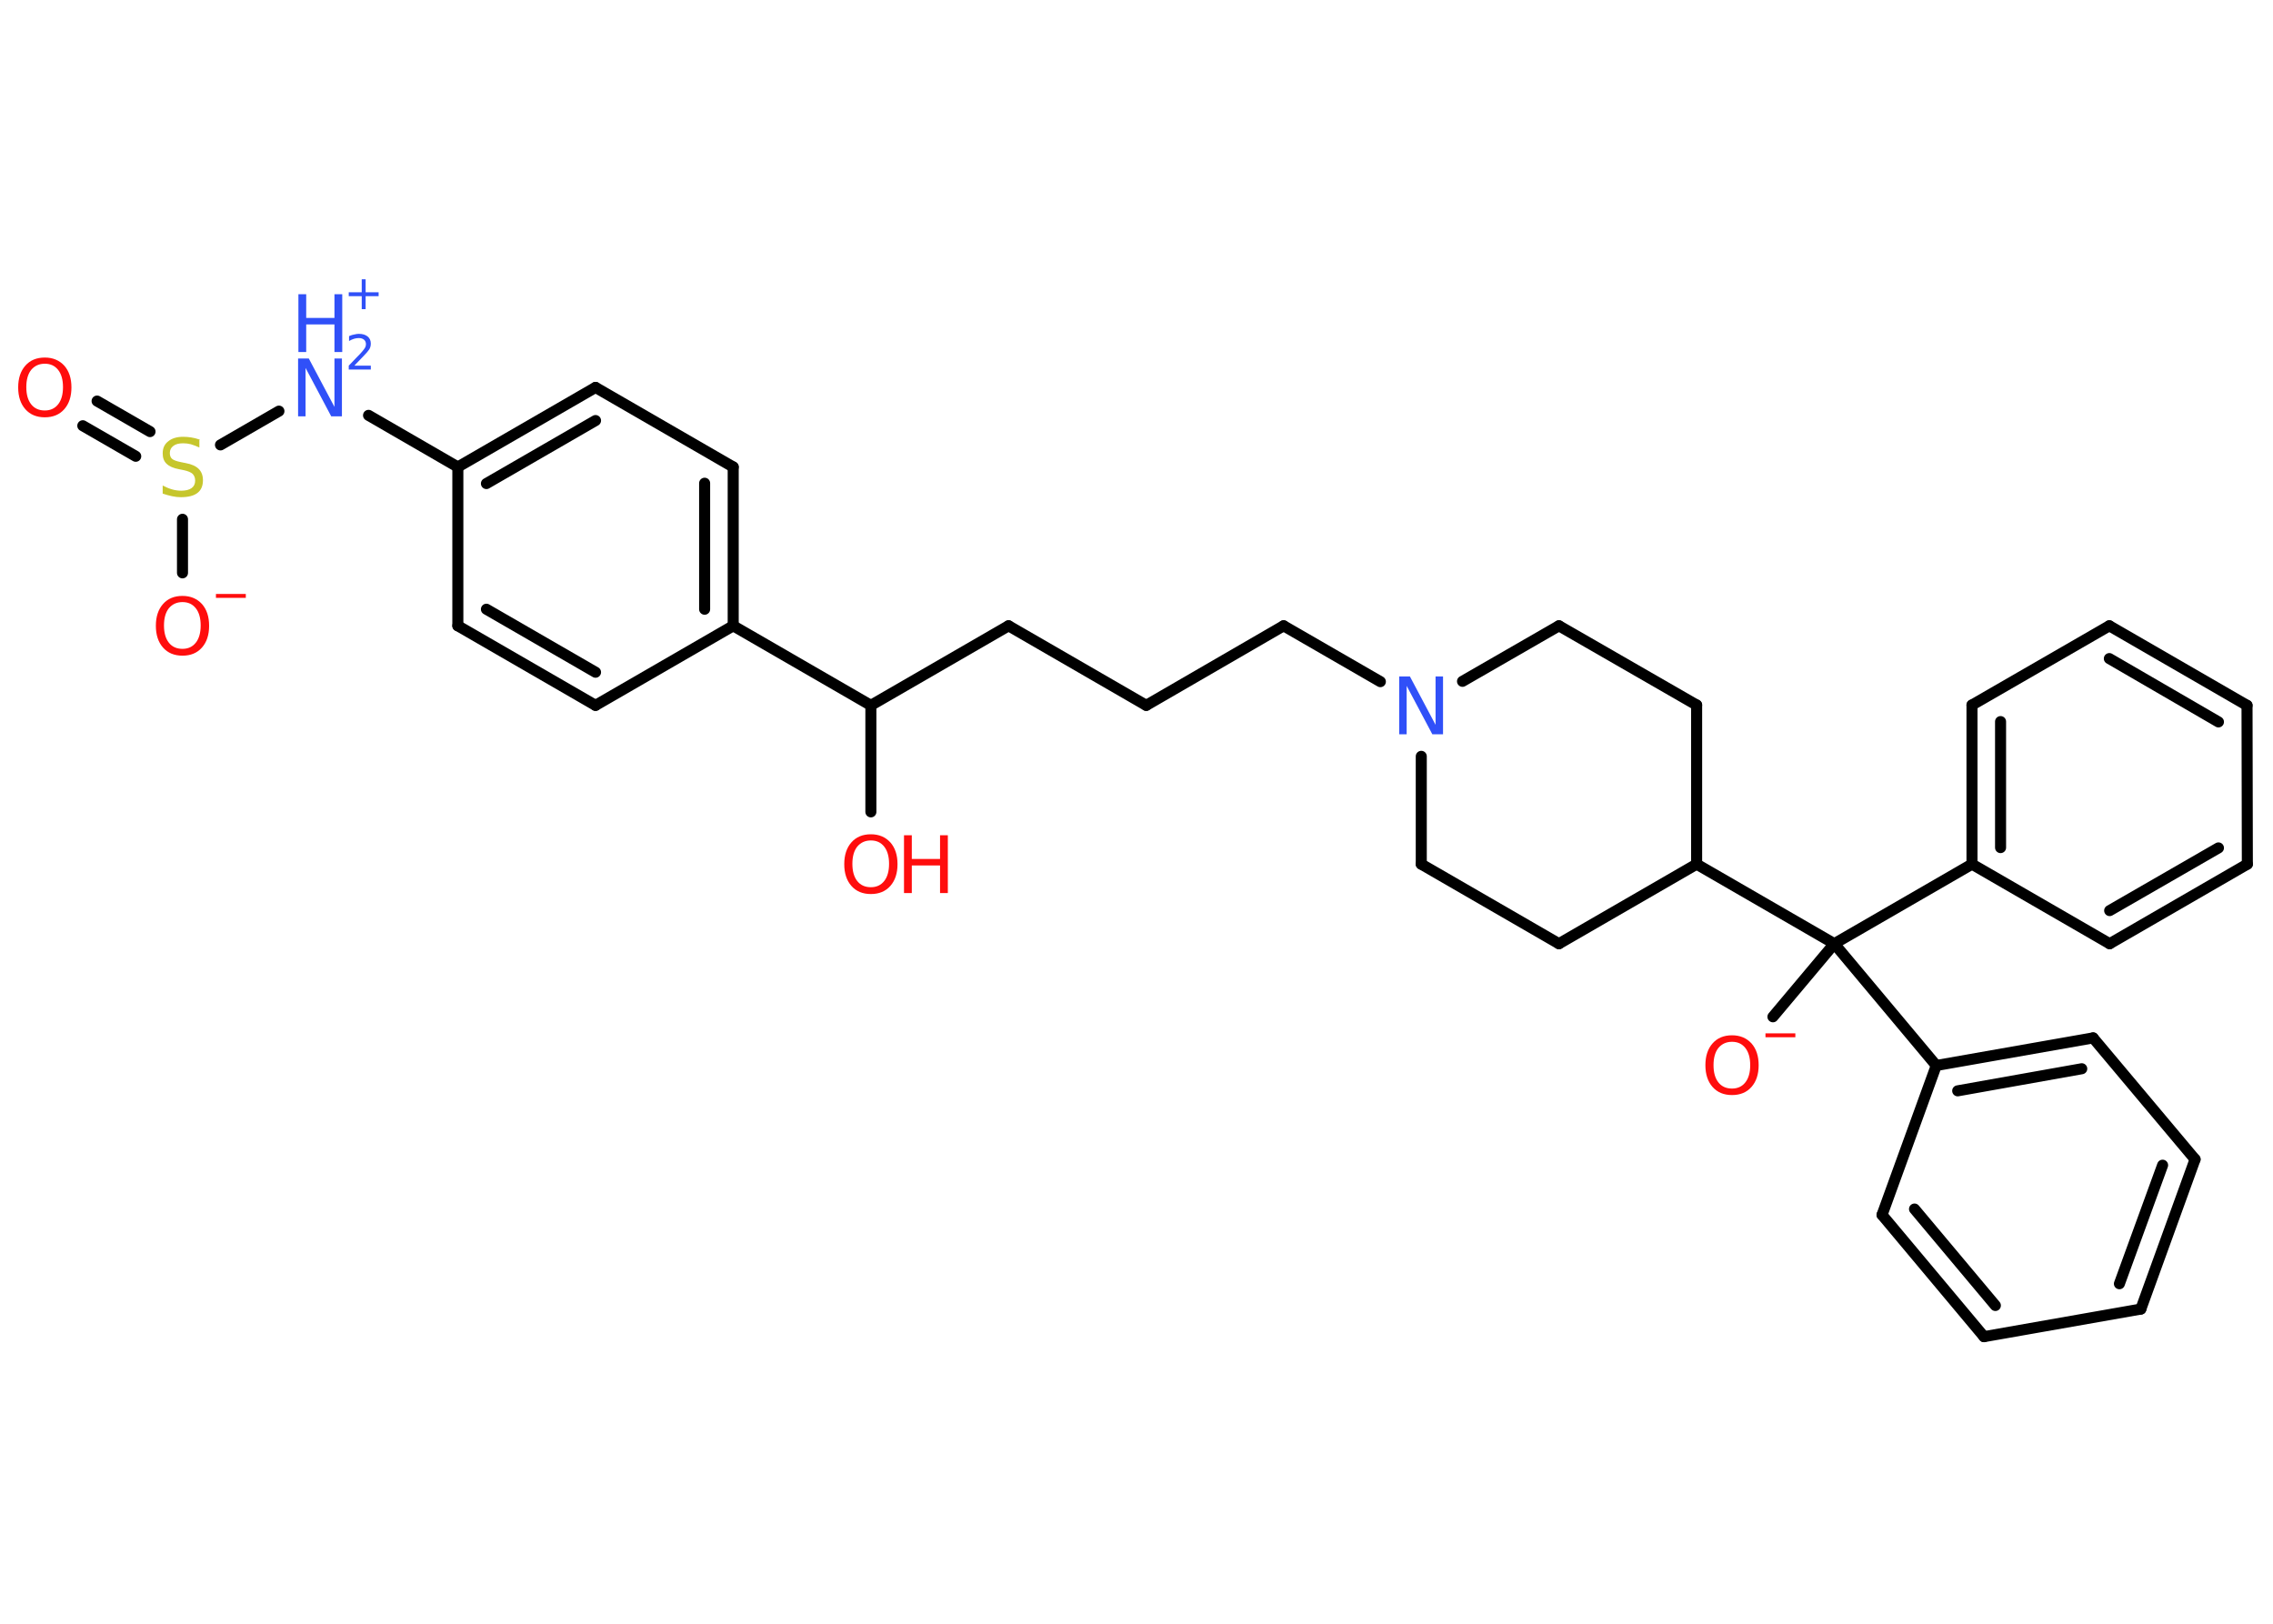 <?xml version='1.0' encoding='UTF-8'?>
<!DOCTYPE svg PUBLIC "-//W3C//DTD SVG 1.1//EN" "http://www.w3.org/Graphics/SVG/1.1/DTD/svg11.dtd">
<svg version='1.2' xmlns='http://www.w3.org/2000/svg' xmlns:xlink='http://www.w3.org/1999/xlink' width='70.0mm' height='50.0mm' viewBox='0 0 70.0 50.0'>
  <desc>Generated by the Chemistry Development Kit (http://github.com/cdk)</desc>
  <g stroke-linecap='round' stroke-linejoin='round' stroke='#000000' stroke-width='.34' fill='#FF0D0D'>
    <rect x='.0' y='.0' width='70.0' height='50.0' fill='#FFFFFF' stroke='none'/>
    <g id='mol1' class='mol'>
      <g id='mol1bnd1' class='bond'>
        <line x1='2.99' y1='12.35' x2='4.62' y2='13.29'/>
        <line x1='2.55' y1='13.11' x2='4.18' y2='14.05'/>
      </g>
      <line id='mol1bnd2' class='bond' x1='5.62' y1='15.99' x2='5.62' y2='17.64'/>
      <line id='mol1bnd3' class='bond' x1='6.79' y1='13.7' x2='8.59' y2='12.66'/>
      <line id='mol1bnd4' class='bond' x1='11.35' y1='12.79' x2='14.1' y2='14.38'/>
      <g id='mol1bnd5' class='bond'>
        <line x1='18.34' y1='11.93' x2='14.1' y2='14.38'/>
        <line x1='18.34' y1='12.95' x2='14.98' y2='14.89'/>
      </g>
      <line id='mol1bnd6' class='bond' x1='18.34' y1='11.93' x2='22.58' y2='14.38'/>
      <g id='mol1bnd7' class='bond'>
        <line x1='22.58' y1='19.27' x2='22.58' y2='14.38'/>
        <line x1='21.7' y1='18.76' x2='21.7' y2='14.88'/>
      </g>
      <line id='mol1bnd8' class='bond' x1='22.58' y1='19.27' x2='26.82' y2='21.72'/>
      <line id='mol1bnd9' class='bond' x1='26.82' y1='21.72' x2='26.82' y2='25.0'/>
      <line id='mol1bnd10' class='bond' x1='26.82' y1='21.72' x2='31.06' y2='19.27'/>
      <line id='mol1bnd11' class='bond' x1='31.06' y1='19.27' x2='35.3' y2='21.72'/>
      <line id='mol1bnd12' class='bond' x1='35.3' y1='21.72' x2='39.53' y2='19.27'/>
      <line id='mol1bnd13' class='bond' x1='39.53' y1='19.27' x2='42.51' y2='20.99'/>
      <line id='mol1bnd14' class='bond' x1='45.04' y1='20.98' x2='48.01' y2='19.27'/>
      <line id='mol1bnd15' class='bond' x1='48.01' y1='19.27' x2='52.25' y2='21.71'/>
      <line id='mol1bnd16' class='bond' x1='52.25' y1='21.71' x2='52.25' y2='26.61'/>
      <line id='mol1bnd17' class='bond' x1='52.25' y1='26.61' x2='56.49' y2='29.06'/>
      <line id='mol1bnd18' class='bond' x1='56.49' y1='29.06' x2='54.6' y2='31.31'/>
      <line id='mol1bnd19' class='bond' x1='56.49' y1='29.06' x2='60.73' y2='26.61'/>
      <g id='mol1bnd20' class='bond'>
        <line x1='60.73' y1='21.71' x2='60.73' y2='26.61'/>
        <line x1='61.61' y1='22.22' x2='61.61' y2='26.1'/>
      </g>
      <line id='mol1bnd21' class='bond' x1='60.73' y1='21.71' x2='64.96' y2='19.27'/>
      <g id='mol1bnd22' class='bond'>
        <line x1='69.2' y1='21.72' x2='64.96' y2='19.27'/>
        <line x1='68.32' y1='22.23' x2='64.96' y2='20.28'/>
      </g>
      <line id='mol1bnd23' class='bond' x1='69.2' y1='21.72' x2='69.21' y2='26.61'/>
      <g id='mol1bnd24' class='bond'>
        <line x1='64.97' y1='29.06' x2='69.21' y2='26.61'/>
        <line x1='64.97' y1='28.04' x2='68.32' y2='26.11'/>
      </g>
      <line id='mol1bnd25' class='bond' x1='60.73' y1='26.61' x2='64.97' y2='29.06'/>
      <line id='mol1bnd26' class='bond' x1='56.49' y1='29.06' x2='59.63' y2='32.81'/>
      <g id='mol1bnd27' class='bond'>
        <line x1='64.46' y1='31.96' x2='59.63' y2='32.81'/>
        <line x1='64.11' y1='32.91' x2='60.29' y2='33.59'/>
      </g>
      <line id='mol1bnd28' class='bond' x1='64.46' y1='31.96' x2='67.6' y2='35.7'/>
      <g id='mol1bnd29' class='bond'>
        <line x1='65.93' y1='40.31' x2='67.6' y2='35.7'/>
        <line x1='65.27' y1='39.53' x2='66.6' y2='35.88'/>
      </g>
      <line id='mol1bnd30' class='bond' x1='65.93' y1='40.31' x2='61.1' y2='41.16'/>
      <g id='mol1bnd31' class='bond'>
        <line x1='57.96' y1='37.41' x2='61.1' y2='41.16'/>
        <line x1='58.96' y1='37.23' x2='61.45' y2='40.2'/>
      </g>
      <line id='mol1bnd32' class='bond' x1='59.63' y1='32.81' x2='57.96' y2='37.41'/>
      <line id='mol1bnd33' class='bond' x1='52.25' y1='26.61' x2='48.01' y2='29.06'/>
      <line id='mol1bnd34' class='bond' x1='48.01' y1='29.06' x2='43.77' y2='26.61'/>
      <line id='mol1bnd35' class='bond' x1='43.77' y1='23.29' x2='43.77' y2='26.61'/>
      <line id='mol1bnd36' class='bond' x1='22.58' y1='19.27' x2='18.34' y2='21.72'/>
      <g id='mol1bnd37' class='bond'>
        <line x1='14.1' y1='19.27' x2='18.34' y2='21.72'/>
        <line x1='14.98' y1='18.76' x2='18.34' y2='20.7'/>
      </g>
      <line id='mol1bnd38' class='bond' x1='14.1' y1='14.38' x2='14.1' y2='19.27'/>
      <path id='mol1atm1' class='atom' d='M1.38 11.2q-.26 .0 -.42 .19q-.15 .19 -.15 .53q.0 .34 .15 .53q.15 .19 .42 .19q.26 .0 .41 -.19q.15 -.19 .15 -.53q.0 -.34 -.15 -.53q-.15 -.19 -.41 -.19zM1.38 11.01q.37 .0 .6 .25q.22 .25 .22 .67q.0 .42 -.22 .67q-.22 .25 -.6 .25q-.38 .0 -.6 -.25q-.22 -.25 -.22 -.67q.0 -.42 .22 -.67q.22 -.25 .6 -.25z' stroke='none'/>
      <path id='mol1atm2' class='atom' d='M6.14 13.55v.23q-.13 -.06 -.26 -.1q-.12 -.03 -.24 -.03q-.2 .0 -.3 .08q-.11 .08 -.11 .22q.0 .12 .07 .18q.07 .06 .27 .1l.15 .03q.27 .05 .4 .18q.13 .13 .13 .35q.0 .26 -.17 .39q-.17 .13 -.51 .13q-.13 .0 -.27 -.03q-.14 -.03 -.29 -.08v-.25q.15 .08 .29 .12q.14 .04 .28 .04q.21 .0 .32 -.08q.11 -.08 .11 -.23q.0 -.13 -.08 -.21q-.08 -.07 -.26 -.11l-.15 -.03q-.27 -.05 -.39 -.17q-.12 -.11 -.12 -.32q.0 -.24 .17 -.37q.17 -.14 .46 -.14q.12 .0 .25 .02q.13 .02 .27 .07z' stroke='none' fill='#C6C62C'/>
      <g id='mol1atm3' class='atom'>
        <path d='M5.62 18.54q-.26 .0 -.42 .19q-.15 .19 -.15 .53q.0 .34 .15 .53q.15 .19 .42 .19q.26 .0 .41 -.19q.15 -.19 .15 -.53q.0 -.34 -.15 -.53q-.15 -.19 -.41 -.19zM5.62 18.35q.37 .0 .6 .25q.22 .25 .22 .67q.0 .42 -.22 .67q-.22 .25 -.6 .25q-.38 .0 -.6 -.25q-.22 -.25 -.22 -.67q.0 -.42 .22 -.67q.22 -.25 .6 -.25z' stroke='none'/>
        <path d='M6.65 18.29h.92v.12h-.92v-.12z' stroke='none'/>
      </g>
      <g id='mol1atm4' class='atom'>
        <path d='M9.19 11.04h.32l.79 1.49v-1.49h.23v1.78h-.33l-.79 -1.49v1.49h-.23v-1.78z' stroke='none' fill='#3050F8'/>
        <path d='M9.19 9.06h.24v.73h.87v-.73h.24v1.78h-.24v-.85h-.87v.85h-.24v-1.78z' stroke='none' fill='#3050F8'/>
        <path d='M10.92 11.26h.5v.12h-.68v-.12q.08 -.08 .22 -.23q.14 -.14 .18 -.19q.07 -.08 .1 -.13q.03 -.05 .03 -.11q.0 -.09 -.06 -.14q-.06 -.05 -.16 -.05q-.07 .0 -.14 .02q-.07 .02 -.16 .07v-.15q.09 -.04 .16 -.05q.08 -.02 .14 -.02q.17 .0 .27 .08q.1 .08 .1 .22q.0 .07 -.02 .12q-.02 .06 -.09 .14q-.02 .02 -.11 .12q-.1 .1 -.27 .28z' stroke='none' fill='#3050F8'/>
        <path d='M11.26 8.6v.4h.4v.12h-.4v.4h-.12v-.4h-.4v-.12h.4v-.4h.12z' stroke='none' fill='#3050F8'/>
      </g>
      <g id='mol1atm10' class='atom'>
        <path d='M26.82 25.88q-.26 .0 -.42 .19q-.15 .19 -.15 .53q.0 .34 .15 .53q.15 .19 .42 .19q.26 .0 .41 -.19q.15 -.19 .15 -.53q.0 -.34 -.15 -.53q-.15 -.19 -.41 -.19zM26.82 25.69q.37 .0 .6 .25q.22 .25 .22 .67q.0 .42 -.22 .67q-.22 .25 -.6 .25q-.38 .0 -.6 -.25q-.22 -.25 -.22 -.67q.0 -.42 .22 -.67q.22 -.25 .6 -.25z' stroke='none'/>
        <path d='M27.84 25.72h.24v.73h.87v-.73h.24v1.78h-.24v-.85h-.87v.85h-.24v-1.78z' stroke='none'/>
      </g>
      <path id='mol1atm14' class='atom' d='M43.1 20.83h.32l.79 1.49v-1.49h.23v1.78h-.33l-.79 -1.49v1.49h-.23v-1.78z' stroke='none' fill='#3050F8'/>
      <g id='mol1atm19' class='atom'>
        <path d='M53.34 32.08q-.26 .0 -.42 .19q-.15 .19 -.15 .53q.0 .34 .15 .53q.15 .19 .42 .19q.26 .0 .41 -.19q.15 -.19 .15 -.53q.0 -.34 -.15 -.53q-.15 -.19 -.41 -.19zM53.34 31.88q.37 .0 .6 .25q.22 .25 .22 .67q.0 .42 -.22 .67q-.22 .25 -.6 .25q-.38 .0 -.6 -.25q-.22 -.25 -.22 -.67q.0 -.42 .22 -.67q.22 -.25 .6 -.25z' stroke='none'/>
        <path d='M54.37 31.82h.92v.12h-.92v-.12z' stroke='none'/>
      </g>
    </g>
  </g>
</svg>
